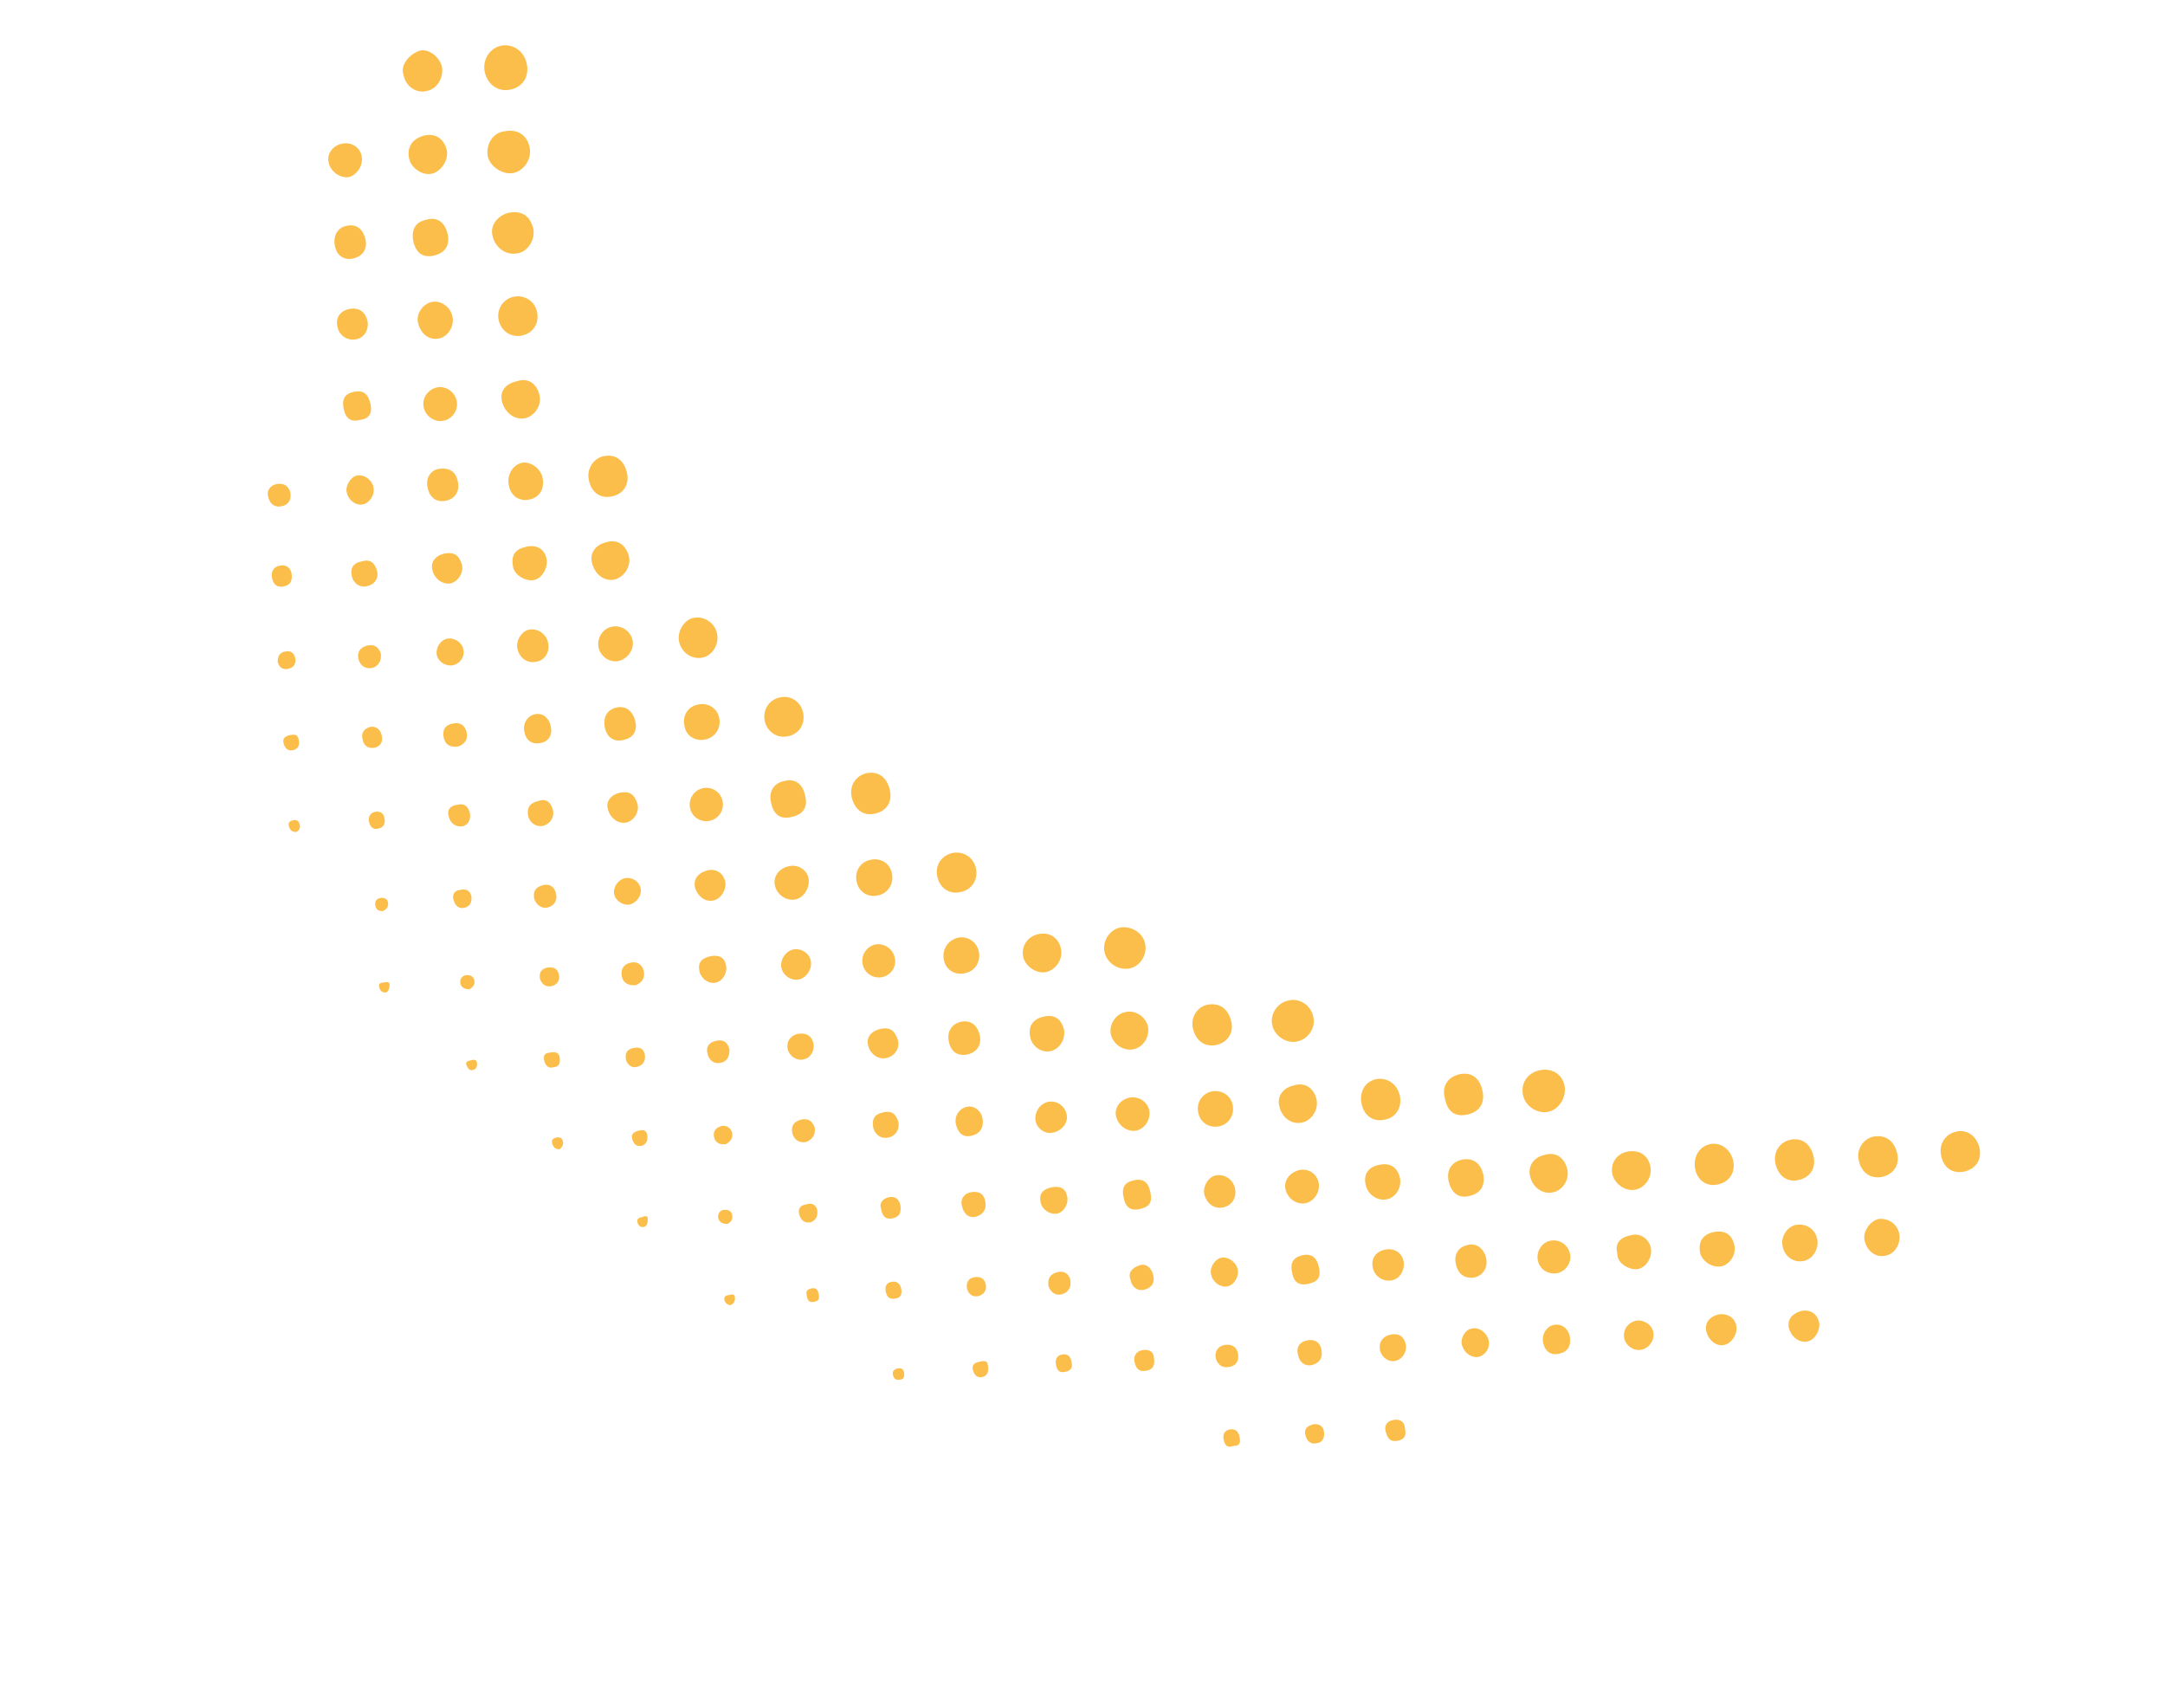 <svg width="360" height="284" viewBox="0 0 360 284" fill="none" xmlns="http://www.w3.org/2000/svg">
<path d="M84.897 14.889C86.968 14.471 88.072 12.626 87.57 10.513C87.069 8.399 85.177 7.168 83.2 7.621C81.316 8.108 80.177 10.047 80.62 12.032C81.122 14.145 82.92 15.342 84.897 14.889Z" fill="#FBBE4B"/>
<path d="M85.337 28.769C87.186 28.377 88.453 26.377 88.069 24.522C87.661 22.442 86.017 21.41 83.946 21.827C81.85 22.022 80.736 24.185 81.119 26.04C81.596 27.931 83.839 29.076 85.337 28.769Z" fill="#FBBE4B"/>
<path d="M255.952 177.952C253.975 178.404 252.812 180.121 253.255 182.105C253.638 183.961 255.717 185.261 257.472 184.834C259.321 184.441 260.529 182.313 260.146 180.457C259.703 178.473 257.93 177.5 255.952 177.952Z" fill="#FBBE4B"/>
<path d="M187.927 160.994C189.682 160.568 190.821 158.628 190.403 156.867C190.019 155.011 187.999 153.84 186.15 154.233C184.395 154.659 183.257 156.599 183.675 158.36C184.152 160.25 186.078 161.387 187.927 160.994Z" fill="#FBBE4B"/>
<path d="M215.744 173.144C217.592 172.752 218.86 170.753 218.348 168.957C217.964 167.101 215.979 165.836 214.189 166.357C212.34 166.75 211.073 168.749 211.585 170.545C212.003 172.306 213.989 173.571 215.744 173.144Z" fill="#FBBE4B"/>
<path d="M86.079 42.117C87.893 41.819 89.135 39.596 88.624 37.801C88.052 35.876 86.783 34.981 84.618 35.364C82.734 35.851 81.512 37.438 81.871 39.071C82.22 41.021 84.007 42.535 86.079 42.117Z" fill="#FBBE4B"/>
<path d="M244.098 185.279C246.076 184.826 246.947 183.324 246.505 181.34C246.037 179.132 244.581 178.168 242.603 178.62C240.72 179.107 239.754 180.574 240.232 182.465C240.629 184.861 241.993 185.791 244.098 185.279Z" fill="#FBBE4B"/>
<path d="M285.862 196.873C287.617 196.446 288.652 194.79 288.174 192.9C287.697 191.01 286.087 189.882 284.367 190.215C282.518 190.607 281.414 192.452 281.916 194.566C282.393 196.456 284.073 197.395 285.862 196.873Z" fill="#FBBE4B"/>
<path d="M299.117 196.171C300.966 195.778 301.966 194.216 301.583 192.361C301.116 190.153 299.6 189.06 297.622 189.512C295.867 189.939 294.833 191.595 295.216 193.451C295.718 195.565 297.234 196.657 299.117 196.171Z" fill="#FBBE4B"/>
<path d="M97.909 79.796C98.317 81.875 99.833 82.968 101.81 82.515C103.659 82.123 104.659 80.561 104.276 78.706C103.809 76.498 102.293 75.405 100.315 75.857C98.689 76.224 97.525 77.94 97.909 79.796Z" fill="#FBBE4B"/>
<path d="M322.77 192.108C323.178 194.187 324.635 195.151 326.578 194.793C328.555 194.341 329.52 192.873 329.172 190.923C328.67 188.81 327.06 187.682 325.176 188.169C323.421 188.596 322.387 190.252 322.77 192.108Z" fill="#FBBE4B"/>
<path d="M230.363 186.126C232.212 185.734 233.153 184.043 232.769 182.187C232.327 180.203 230.623 179.041 228.774 179.433C226.925 179.826 225.915 181.705 226.452 183.724C226.929 185.614 228.48 186.613 230.363 186.126Z" fill="#FBBE4B"/>
<path d="M202.206 173.744C204.055 173.351 205.149 171.824 204.765 169.968C204.298 167.76 202.876 166.702 200.84 167.025C199.119 167.358 197.956 169.074 198.34 170.929C198.841 173.043 200.264 174.101 202.206 173.744Z" fill="#FBBE4B"/>
<path d="M309.07 192.861C309.478 194.94 310.994 196.033 312.937 195.675C314.785 195.283 315.879 193.756 315.496 191.9C315.029 189.692 313.606 188.634 311.57 188.957C309.85 189.29 308.652 191.1 309.07 192.861Z" fill="#FBBE4B"/>
<path d="M145.383 135.287C147.326 134.929 148.42 133.402 147.977 131.417C147.51 129.209 145.994 128.116 144.017 128.569C142.262 128.996 141.227 130.652 141.61 132.508C142.112 134.621 143.534 135.68 145.383 135.287Z" fill="#FBBE4B"/>
<path d="M159.78 148.294C161.629 147.902 162.664 146.246 162.28 144.39C161.897 142.534 160.252 141.501 158.438 141.799C156.589 142.192 155.461 143.813 155.844 145.669C156.193 147.619 157.897 148.781 159.78 148.294Z" fill="#FBBE4B"/>
<path d="M67.118 12.536C67.501 14.392 69.205 15.554 70.96 15.127C72.68 14.794 73.784 12.95 73.495 11.128C73.076 9.367 71.067 7.878 69.558 8.503C68.05 9.128 66.477 10.8 67.118 12.536Z" fill="#FBBE4B"/>
<path d="M116.776 109.343C118.497 109.01 119.635 107.071 119.217 105.309C118.893 103.583 117.095 102.386 115.375 102.719C113.783 102.991 112.516 104.991 112.934 106.752C113.352 108.513 115.056 109.675 116.776 109.343Z" fill="#FBBE4B"/>
<path d="M127.168 119.913C127.586 121.674 129.196 122.802 131.045 122.409C132.894 122.017 133.929 120.361 133.545 118.505C133.162 116.649 131.458 115.487 129.574 115.974C127.819 116.401 126.785 118.057 127.168 119.913Z" fill="#FBBE4B"/>
<path d="M82.933 53.287C83.351 55.048 84.961 56.175 86.81 55.783C88.659 55.391 89.694 53.734 89.31 51.879C88.927 50.023 87.188 48.956 85.339 49.348C83.584 49.775 82.515 51.526 82.933 53.287Z" fill="#FBBE4B"/>
<path d="M174.074 161.584C175.735 161.123 176.839 159.278 176.386 157.611C175.968 155.85 174.417 154.851 172.534 155.338C170.779 155.765 169.744 157.421 170.162 159.182C170.615 160.849 172.541 161.986 174.074 161.584Z" fill="#FBBE4B"/>
<path d="M271.998 197.781C273.625 197.414 274.823 195.603 274.404 193.842C274.021 191.986 272.435 191.082 270.587 191.474C268.738 191.867 267.738 193.429 268.121 195.284C268.574 196.951 270.372 198.148 271.998 197.781Z" fill="#FBBE4B"/>
<path d="M68.061 26.494C68.455 28.032 70.347 29.263 71.879 28.861C73.412 28.46 74.644 26.555 74.285 24.922C73.808 23.032 72.351 22.068 70.468 22.555C68.456 23.102 67.584 24.604 68.061 26.494Z" fill="#FBBE4B"/>
<path d="M83.453 66.66C83.895 68.645 85.658 69.936 87.413 69.509C88.946 69.107 90.144 67.297 89.691 65.63C89.272 63.868 87.885 62.716 85.932 63.391C84.083 63.784 83.094 65.028 83.453 66.66Z" fill="#FBBE4B"/>
<path d="M98.418 93.487C98.861 95.472 100.436 96.694 102.156 96.361C103.783 95.994 105.015 94.089 104.563 92.423C104.051 90.627 102.722 89.603 100.933 90.124C99.084 90.517 98.059 91.855 98.418 93.487Z" fill="#FBBE4B"/>
<path d="M258.308 198.216C259.934 197.849 261.039 196.004 260.586 194.338C260.167 192.576 258.78 191.423 256.862 192.005C255.013 192.397 254.048 193.864 254.407 195.497C254.849 197.481 256.553 198.643 258.308 198.216Z" fill="#FBBE4B"/>
<path d="M216.544 186.622C218.171 186.255 219.275 184.41 218.916 182.777C218.498 181.016 217.11 179.863 215.192 180.444C213.343 180.837 212.284 182.269 212.737 183.936C213.12 185.792 214.79 187.048 216.544 186.622Z" fill="#FBBE4B"/>
<path d="M188.412 174.462C190.132 174.13 191.202 172.379 190.877 170.652C190.518 169.02 188.721 167.824 187.06 168.285C185.433 168.652 184.364 170.402 184.723 172.035C185.176 173.702 186.82 174.735 188.412 174.462Z" fill="#FBBE4B"/>
<path d="M244.455 198.806C246.21 198.379 247.012 197.066 246.628 195.21C246.151 193.32 244.882 192.425 243.033 192.817C241.278 193.244 240.441 194.652 240.918 196.542C241.396 198.432 242.665 199.327 244.455 198.806Z" fill="#FBBE4B"/>
<path d="M128.191 133.364C128.599 135.444 129.775 136.304 131.658 135.817C133.507 135.425 134.368 134.241 133.891 132.351C133.483 130.272 132.214 129.377 130.33 129.863C128.704 130.23 127.808 131.509 128.191 133.364Z" fill="#FBBE4B"/>
<path d="M68.758 40.255C69.236 42.145 70.445 42.911 72.201 42.484C74.084 41.997 74.851 40.779 74.409 38.794C73.931 36.904 72.662 36.009 70.873 36.53C69.024 36.922 68.316 38.27 68.758 40.255Z" fill="#FBBE4B"/>
<path d="M145.927 148.884C147.647 148.552 148.647 146.99 148.323 145.263C147.999 143.536 146.448 142.538 144.693 142.965C143.066 143.332 142.101 144.799 142.425 146.526C142.75 148.253 144.301 149.251 145.927 148.884Z" fill="#FBBE4B"/>
<path d="M88.086 83.046C89.841 82.619 90.583 81.177 90.2 79.321C89.806 77.783 88.102 76.621 86.698 76.963C85.166 77.364 84.19 79.149 84.643 80.816C84.968 82.543 86.459 83.413 88.086 83.046Z" fill="#FBBE4B"/>
<path d="M156.976 159.696C157.335 161.328 158.92 162.232 160.582 161.771C162.208 161.404 163.114 159.808 162.755 158.175C162.396 156.543 160.845 155.545 159.219 155.912C157.558 156.373 156.558 157.935 156.976 159.696Z" fill="#FBBE4B"/>
<path d="M117.32 122.939C118.946 122.572 119.946 121.011 119.587 119.378C119.263 117.651 117.584 116.713 115.923 117.174C114.296 117.541 113.39 119.137 113.843 120.804C114.108 122.402 115.694 123.306 117.32 122.939Z" fill="#FBBE4B"/>
<path d="M75.259 52.717C74.934 50.991 73.231 49.829 71.698 50.23C70.294 50.572 69.166 52.193 69.5 53.602C69.884 55.458 71.365 56.645 72.991 56.278C74.489 55.971 75.524 54.315 75.259 52.717Z" fill="#FBBE4B"/>
<path d="M310.034 206.184C310.417 208.039 311.933 209.132 313.56 208.765C315.058 208.458 316.092 206.802 315.827 205.204C315.503 203.477 314.046 202.513 312.395 202.657C310.991 202.999 309.734 204.68 310.034 206.184Z" fill="#FBBE4B"/>
<path d="M299.918 209.648C301.416 209.341 302.451 207.685 302.186 206.087C301.861 204.36 300.405 203.396 298.719 203.634C297.256 203.847 296.093 205.563 296.393 207.066C296.682 208.887 298.198 209.98 299.918 209.648Z" fill="#FBBE4B"/>
<path d="M202.785 187.246C204.411 186.879 205.317 185.283 204.958 183.65C204.599 182.018 203.014 181.114 201.387 181.481C199.855 181.882 198.89 183.349 199.249 184.982C199.573 186.709 201.158 187.613 202.785 187.246Z" fill="#FBBE4B"/>
<path d="M174.662 174.769C176.16 174.462 177.195 172.806 176.93 171.208C176.512 169.447 175.336 168.586 173.581 169.013C171.733 169.405 170.965 170.624 171.29 172.351C171.555 173.948 173.165 175.076 174.662 174.769Z" fill="#FBBE4B"/>
<path d="M230.601 199.396C232.099 199.089 233.133 197.433 232.774 195.801C232.356 194.039 231.146 193.273 229.297 193.666C227.449 194.058 226.681 195.277 227.099 197.038C227.458 198.67 229.103 199.703 230.601 199.396Z" fill="#FBBE4B"/>
<path d="M286.277 210.53C287.81 210.128 288.751 208.438 288.357 206.9C287.939 205.139 286.694 204.467 284.845 204.859C283.09 205.286 282.323 206.505 282.706 208.36C283.135 209.804 284.779 210.837 286.277 210.53Z" fill="#FBBE4B"/>
<path d="M272.365 210.991C273.734 210.744 274.803 208.993 274.503 207.49C274.204 205.986 272.84 205.057 271.471 205.304C269.306 205.687 268.514 206.682 268.933 208.444C268.906 210.256 271.218 211.212 272.365 210.991Z" fill="#FBBE4B"/>
<path d="M90.872 92.858C90.513 91.225 89.175 90.519 87.548 90.886C85.571 91.339 85.001 92.308 85.291 94.13C85.462 95.693 87.552 96.675 88.699 96.453C90.162 96.241 91.207 94.267 90.872 92.858Z" fill="#FBBE4B"/>
<path d="M75.921 66.572C75.586 65.163 74.164 64.104 72.666 64.411C71.169 64.718 70.075 66.246 70.469 67.784C70.803 69.193 72.225 70.251 73.723 69.944C75.186 69.731 76.315 68.11 75.921 66.572Z" fill="#FBBE4B"/>
<path d="M99.515 107.609C99.815 109.112 101.331 110.205 102.829 109.898C104.326 109.591 105.42 108.064 105.214 106.595C104.949 104.997 103.433 103.904 101.841 104.176C100.25 104.449 99.25 106.011 99.515 107.609Z" fill="#FBBE4B"/>
<path d="M120.156 133.198C119.856 131.695 118.399 130.731 116.901 131.038C115.403 131.345 114.438 132.812 114.738 134.315C115.038 135.819 116.494 136.783 117.992 136.476C119.49 136.169 120.455 134.702 120.156 133.198Z" fill="#FBBE4B"/>
<path d="M60.105 25.821C59.771 24.412 58.373 23.577 56.875 23.884C55.249 24.251 54.318 25.624 54.653 27.033C54.953 28.537 56.563 29.664 58.026 29.451C59.464 29.015 60.499 27.359 60.105 25.821Z" fill="#FBBE4B"/>
<path d="M185.583 185.641C185.977 187.179 187.493 188.272 188.991 187.965C190.394 187.623 191.394 186.062 191.095 184.558C190.76 183.149 189.303 182.185 187.805 182.492C186.179 182.859 185.248 184.232 185.583 185.641Z" fill="#FBBE4B"/>
<path d="M217.158 200.029C218.562 199.688 219.562 198.126 219.262 196.622C218.962 195.119 217.505 194.155 215.972 194.556C214.44 194.958 213.415 196.296 213.75 197.705C214.109 199.338 215.66 200.336 217.158 200.029Z" fill="#FBBE4B"/>
<path d="M128.854 147.219C129.153 148.723 130.763 149.85 132.261 149.543C133.759 149.236 134.735 147.451 134.435 145.947C134.1 144.538 132.609 143.669 131.205 144.01C129.484 144.343 128.519 145.81 128.854 147.219Z" fill="#FBBE4B"/>
<path d="M259.015 211.659C260.419 211.317 261.385 209.85 261.05 208.441C260.75 206.937 259.293 205.973 257.795 206.28C256.298 206.587 255.391 208.184 255.726 209.593C256.026 211.096 257.517 211.966 259.015 211.659Z" fill="#FBBE4B"/>
<path d="M146.693 162.455C148.191 162.148 149.191 160.587 148.763 159.143C148.428 157.734 147.065 156.805 145.602 157.017C144.104 157.324 143.139 158.792 143.439 160.295C143.738 161.798 145.195 162.762 146.693 162.455Z" fill="#FBBE4B"/>
<path d="M105.64 119.934C105.222 118.172 104.046 117.312 102.549 117.619C100.922 117.986 100.249 119.239 100.573 120.966C100.932 122.598 102.107 123.458 103.768 122.997C105.266 122.69 106.034 121.472 105.64 119.934Z" fill="#FBBE4B"/>
<path d="M157.777 173.173C158.101 174.9 159.311 175.666 160.938 175.299C162.47 174.897 163.203 173.773 162.938 172.175C162.52 170.414 161.438 169.588 159.846 169.861C158.22 170.227 157.418 171.54 157.777 173.173Z" fill="#FBBE4B"/>
<path d="M60.792 39.899C60.408 38.043 59.233 37.183 57.607 37.55C56.109 37.857 55.401 39.204 55.666 40.802C55.99 42.529 57.2 43.295 58.698 42.988C60.325 42.621 61.092 41.403 60.792 39.899Z" fill="#FBBE4B"/>
<path d="M76.148 80.16C75.824 78.433 74.802 77.736 73.022 77.939C71.559 78.152 70.722 79.559 71.116 81.097C71.441 82.824 72.745 83.625 74.277 83.223C75.681 82.882 76.448 81.663 76.148 80.16Z" fill="#FBBE4B"/>
<path d="M245.221 212.377C246.625 212.036 247.427 210.723 247.127 209.22C246.768 207.587 245.533 206.598 244.001 206.999C242.503 207.306 241.701 208.619 242.095 210.157C242.419 211.884 243.629 212.65 245.221 212.377Z" fill="#FBBE4B"/>
<path d="M203.363 200.748C204.861 200.441 205.663 199.128 205.363 197.625C205.064 196.122 203.7 195.192 202.237 195.405C200.997 195.592 199.997 197.153 200.237 198.528C200.631 200.066 201.866 201.055 203.363 200.748Z" fill="#FBBE4B"/>
<path d="M91.148 106.892C90.849 105.389 89.392 104.425 88.022 104.672C86.782 104.859 85.747 106.515 86.022 107.795C86.382 109.427 87.651 110.323 89.148 110.016C90.612 109.803 91.448 108.396 91.148 106.892Z" fill="#FBBE4B"/>
<path d="M228.3 210.876C228.635 212.285 230.033 213.12 231.402 212.873C232.771 212.626 233.608 211.219 233.402 209.75C233.102 208.246 231.892 207.48 230.3 207.753C228.674 208.12 227.907 209.338 228.3 210.876Z" fill="#FBBE4B"/>
<path d="M61.089 53.298C60.695 51.76 59.579 51.029 57.953 51.395C56.42 51.797 55.781 52.956 56.116 54.365C56.416 55.868 57.907 56.738 59.311 56.396C60.587 56.114 61.423 54.707 61.089 53.298Z" fill="#FBBE4B"/>
<path d="M134.815 159.698C134.54 158.418 133.142 157.583 131.867 157.865C130.592 158.146 129.592 159.708 129.961 161.023C130.33 162.337 131.728 163.172 133.038 162.796C134.254 162.386 135.091 160.978 134.815 159.698Z" fill="#FBBE4B"/>
<path d="M177.335 185.182C177.001 183.773 175.544 182.809 174.105 183.245C172.795 183.621 171.958 185.029 172.199 186.403C172.533 187.812 173.931 188.647 175.241 188.271C176.774 187.87 177.704 186.497 177.335 185.182Z" fill="#FBBE4B"/>
<path d="M300.66 222.996C301.842 222.679 302.748 221.083 302.473 219.803C302.138 218.394 300.928 217.628 299.524 217.97C297.992 218.371 297.2 219.366 297.44 220.741C297.893 222.408 299.35 223.372 300.66 222.996Z" fill="#FBBE4B"/>
<path d="M286.807 223.585C287.988 223.269 288.954 221.802 288.713 220.427C288.472 219.053 287.168 218.252 285.671 218.559C284.267 218.901 283.44 219.99 283.716 221.271C284.075 222.903 285.497 223.961 286.807 223.585Z" fill="#FBBE4B"/>
<path d="M120.581 146.537C120.247 145.128 119.037 144.362 117.633 144.704C116.1 145.105 115.308 146.1 115.549 147.475C115.943 149.013 117.365 150.071 118.675 149.695C119.95 149.414 120.857 147.817 120.581 146.537Z" fill="#FBBE4B"/>
<path d="M149.272 172.834C148.868 171.614 148.172 170.608 146.289 171.095C144.885 171.436 144.093 172.432 144.309 173.583C144.574 175.181 145.996 176.239 147.4 175.898C148.77 175.651 149.735 174.183 149.272 172.834Z" fill="#FBBE4B"/>
<path d="M105.962 133.556C105.415 131.854 104.476 131.509 102.978 131.816C101.574 132.158 100.748 133.247 101.058 134.433C101.417 136.066 102.874 137.03 104.149 136.748C105.425 136.466 106.425 134.905 105.962 133.556Z" fill="#FBBE4B"/>
<path d="M76.786 93.791C76.239 92.09 75.301 91.745 73.803 92.052C72.399 92.393 71.572 93.483 71.882 94.668C72.148 96.266 73.698 97.265 74.974 96.983C76.284 96.607 77.155 95.106 76.786 93.791Z" fill="#FBBE4B"/>
<path d="M272.978 224.399C274.253 224.117 275.184 222.744 274.908 221.464C274.633 220.184 273.329 219.383 272.089 219.571C270.719 219.818 269.823 221.096 270.064 222.471C270.339 223.751 271.703 224.68 272.978 224.399Z" fill="#FBBE4B"/>
<path d="M217.549 213.463C219.175 213.096 219.675 212.315 219.316 210.682C218.898 208.921 218.029 208.387 216.531 208.694C214.998 209.096 214.464 209.971 214.882 211.732C215.182 213.236 216.051 213.77 217.549 213.463Z" fill="#FBBE4B"/>
<path d="M186.829 199.067C187.153 200.793 188.022 201.327 189.52 201.02C191.146 200.653 191.646 199.872 191.287 198.24C190.963 196.513 190.035 195.85 188.502 196.252C187.004 196.559 186.47 197.434 186.829 199.067Z" fill="#FBBE4B"/>
<path d="M61.623 67.213C61.205 65.451 60.464 64.858 58.872 65.13C57.246 65.497 56.805 66.407 57.164 68.039C57.523 69.672 58.392 70.205 59.925 69.804C61.388 69.591 61.922 68.716 61.623 67.213Z" fill="#FBBE4B"/>
<path d="M91.588 120.772C91.289 119.269 90.113 118.408 88.803 118.784C87.622 119.1 86.948 120.353 87.165 121.505C87.43 123.102 88.358 123.765 89.821 123.552C91.19 123.305 91.888 122.276 91.588 120.772Z" fill="#FBBE4B"/>
<path d="M259.312 225.057C260.716 224.716 261.285 223.746 261.02 222.148C260.686 220.739 259.57 220.008 258.294 220.289C257.113 220.605 256.345 221.824 256.586 223.198C256.886 224.702 257.908 225.399 259.312 225.057Z" fill="#FBBE4B"/>
<path d="M163.353 185.832C163.078 184.552 161.808 183.657 160.592 184.068C159.411 184.384 158.609 185.697 158.978 187.011C159.372 188.549 160.3 189.212 161.739 188.776C163.049 188.4 163.653 187.336 163.353 185.832Z" fill="#FBBE4B"/>
<path d="M243.059 223.48C243.334 224.76 244.475 225.715 245.681 225.622C246.922 225.435 247.817 224.156 247.542 222.876C247.267 221.596 245.938 220.572 244.757 220.888C243.773 220.956 242.843 222.328 243.059 223.48Z" fill="#FBBE4B"/>
<path d="M62.097 80.999C61.881 79.847 60.646 78.858 59.405 79.045C58.387 79.207 57.422 80.674 57.638 81.825C57.913 83.105 59.054 84.06 60.295 83.873C61.442 83.651 62.372 82.279 62.097 80.999Z" fill="#FBBE4B"/>
<path d="M205.789 210.963C205.479 209.778 204.21 208.883 203.063 209.104C202.01 209.361 201.079 210.733 201.389 211.919C201.665 213.199 202.934 214.094 204.081 213.873C205.228 213.651 206.064 212.244 205.789 210.963Z" fill="#FBBE4B"/>
<path d="M177.434 198.83C177.159 197.55 176.255 197.11 174.757 197.417C173.224 197.819 172.724 198.6 173.059 200.009C173.369 201.194 174.673 201.995 175.82 201.773C177.001 201.457 177.744 200.015 177.434 198.83Z" fill="#FBBE4B"/>
<path d="M120.705 160.408C120.429 159.128 119.525 158.689 118.028 158.996C116.495 159.397 115.995 160.178 116.33 161.587C116.64 162.773 117.909 163.668 119.09 163.352C120.272 163.036 121.015 161.594 120.705 160.408Z" fill="#FBBE4B"/>
<path d="M106.519 147.694C106.303 146.542 105.093 145.776 103.946 145.998C102.799 146.219 101.904 147.498 102.12 148.649C102.336 149.8 103.64 150.601 104.787 150.379C106.003 149.969 106.77 148.75 106.519 147.694Z" fill="#FBBE4B"/>
<path d="M135.231 173.355C134.861 172.04 133.923 171.696 132.682 171.883C131.407 172.164 130.709 173.194 130.984 174.474C131.294 175.66 132.598 176.46 133.686 176.11C134.832 175.888 135.541 174.541 135.231 173.355Z" fill="#FBBE4B"/>
<path d="M77.028 107.92C76.812 106.768 75.508 105.968 74.361 106.189C73.214 106.411 72.412 107.724 72.629 108.875C72.845 110.026 74.149 110.827 75.295 110.605C76.571 110.324 77.338 109.105 77.028 107.92Z" fill="#FBBE4B"/>
<path d="M232.144 226.221C233.325 225.905 234.033 224.557 233.723 223.372C233.354 222.057 232.45 221.618 231.175 221.899C229.899 222.181 229.202 223.211 229.477 224.491C229.752 225.771 231.056 226.571 232.144 226.221Z" fill="#FBBE4B"/>
<path d="M91.934 134.618C91.59 133.527 90.953 132.65 89.48 133.18C88.076 133.521 87.576 134.302 87.817 135.677C88.127 136.863 89.243 137.594 90.424 137.278C91.512 136.928 92.245 135.803 91.934 134.618Z" fill="#FBBE4B"/>
<path d="M62.665 94.818C62.321 93.727 61.684 92.85 60.117 93.346C58.748 93.593 58.213 94.468 58.488 95.749C58.764 97.029 59.88 97.76 61.061 97.444C62.337 97.163 63.069 96.038 62.665 94.818Z" fill="#FBBE4B"/>
<path d="M149.371 186.482C149.026 185.391 148.389 184.514 146.728 184.975C145.453 185.257 144.953 186.037 145.194 187.412C145.469 188.692 146.585 189.424 147.767 189.108C148.914 188.886 149.646 187.762 149.371 186.482Z" fill="#FBBE4B"/>
<path d="M191.762 212.026C191.487 210.745 190.499 209.954 189.377 210.399C188.383 210.784 187.507 211.427 187.971 212.776C188.246 214.056 189.174 214.719 190.356 214.403C191.537 214.087 192.072 213.211 191.762 212.026Z" fill="#FBBE4B"/>
<path d="M219.756 224.562C219.55 223.093 218.552 222.62 217.405 222.841C216.387 223.003 215.477 223.74 215.811 225.149C216.052 226.524 216.98 227.187 218.127 226.965C219.437 226.589 219.937 225.808 219.756 224.562Z" fill="#FBBE4B"/>
<path d="M163.852 199.841C163.646 198.372 162.613 197.993 161.466 198.214C160.448 198.376 159.597 199.242 159.966 200.557C160.242 201.837 161.136 202.594 162.317 202.278C163.533 201.867 164.033 201.087 163.852 199.841Z" fill="#FBBE4B"/>
<path d="M77.596 121.74C77.286 120.554 76.511 120.055 75.364 120.276C74.123 120.464 73.495 121.304 73.77 122.584C74.045 123.865 74.856 124.269 76.19 124.117C77.184 123.732 77.871 123.02 77.596 121.74Z" fill="#FBBE4B"/>
<path d="M107.029 161.385C106.778 160.328 105.908 159.794 104.855 160.05C103.709 160.272 103.174 161.147 103.39 162.298C103.606 163.45 104.51 163.889 105.716 163.796C106.71 163.411 107.339 162.57 107.029 161.385Z" fill="#FBBE4B"/>
<path d="M121.297 174.451C120.987 173.266 120.306 172.801 119.159 173.023C118.012 173.244 117.324 173.956 117.634 175.142C117.851 176.293 118.779 176.956 119.832 176.7C120.979 176.478 121.326 175.534 121.297 174.451Z" fill="#FBBE4B"/>
<path d="M177.968 212.744C177.658 211.559 176.719 211.214 175.631 211.564C174.544 211.915 174.172 212.636 174.354 213.881C174.733 214.878 175.568 215.506 176.655 215.156C177.743 214.805 178.184 213.895 177.968 212.744Z" fill="#FBBE4B"/>
<path d="M135.472 187.484C135.068 186.264 134.258 185.859 133.077 186.175C131.989 186.526 131.524 187.212 131.74 188.363C132.05 189.549 132.919 190.083 134.066 189.861C135.189 189.416 135.629 188.506 135.472 187.484Z" fill="#FBBE4B"/>
<path d="M63.328 108.673C62.924 107.453 62.114 107.048 60.932 107.364C59.844 107.714 59.379 108.401 59.595 109.552C59.905 110.738 60.775 111.272 61.921 111.05C63.009 110.699 63.45 109.79 63.328 108.673Z" fill="#FBBE4B"/>
<path d="M205.843 225.023C205.627 223.872 204.817 223.467 203.704 223.594C202.558 223.816 201.964 224.562 202.145 225.808C202.49 226.899 203.231 227.493 204.378 227.271C205.618 227.084 206.059 226.174 205.843 225.023Z" fill="#FBBE4B"/>
<path d="M92.409 148.403C92.099 147.218 91.16 146.873 90.073 147.223C88.985 147.574 88.613 148.295 88.83 149.446C89.209 150.443 90.009 151.166 91.191 150.849C92.278 150.499 92.754 149.495 92.409 148.403Z" fill="#FBBE4B"/>
<path d="M48.268 81.811C47.864 80.591 47.019 80.281 45.872 80.502C44.785 80.853 44.285 81.634 44.63 82.725C44.94 83.911 45.809 84.444 46.99 84.128C48.043 83.872 48.484 82.962 48.268 81.811Z" fill="#FBBE4B"/>
<path d="M78.115 135.113C77.889 134.28 77.346 133.437 76.036 133.813C75.147 133.915 74.341 134.369 74.557 135.52C74.773 136.672 75.538 137.489 76.744 137.396C77.856 137.269 78.366 136.17 78.115 135.113Z" fill="#FBBE4B"/>
<path d="M149.741 200.551C149.56 199.305 148.784 198.806 147.731 199.062C146.901 199.293 146.154 199.876 146.499 200.967C146.715 202.118 147.198 202.832 148.474 202.55C149.527 202.294 149.863 201.667 149.741 200.551Z" fill="#FBBE4B"/>
<path d="M233.59 237.362C233.502 236.151 232.529 235.901 231.605 236.097C230.552 236.353 230.086 237.04 230.49 238.26C230.835 239.351 231.329 239.747 232.476 239.525C233.622 239.304 233.9 238.548 233.59 237.362Z" fill="#FBBE4B"/>
<path d="M191.837 225.45C191.704 224.651 190.894 224.246 189.841 224.502C188.916 224.699 188.416 225.479 188.667 226.536C188.918 227.593 189.471 228.118 190.618 227.896C191.765 227.674 192.136 226.953 191.837 225.45Z" fill="#FBBE4B"/>
<path d="M48.495 95.399C48.279 94.248 47.469 93.843 46.545 94.039C45.526 94.201 45.026 94.982 45.243 96.133C45.493 97.19 46.046 97.715 47.193 97.493C48.34 97.271 48.618 96.516 48.495 95.399Z" fill="#FBBE4B"/>
<path d="M63.461 122.226C63.21 121.169 62.435 120.67 61.51 120.866C60.551 121.157 59.992 121.809 60.302 122.995C60.553 124.051 61.235 124.516 62.382 124.294C63.341 124.004 63.712 123.283 63.461 122.226Z" fill="#FBBE4B"/>
<path d="M163.916 213.583C163.759 212.561 162.949 212.156 162.025 212.352C161.006 212.514 160.635 213.235 160.792 214.257C161.078 215.219 161.759 215.684 162.683 215.488C163.643 215.197 164.108 214.511 163.916 213.583Z" fill="#FBBE4B"/>
<path d="M220.146 237.996C219.989 236.973 219.238 236.697 218.349 236.799C217.39 237.09 216.806 237.519 217.057 238.575C217.308 239.632 217.955 240.191 219.008 239.935C219.897 239.833 220.304 239.018 220.146 237.996Z" fill="#FBBE4B"/>
<path d="M107.187 175.161C106.901 174.199 106.209 174.052 105.285 174.248C104.361 174.444 103.836 175.002 104.112 176.282C104.373 177.021 105.079 177.709 106.073 177.324C107.032 177.033 107.438 176.218 107.187 175.161Z" fill="#FBBE4B"/>
<path d="M92.894 161.871C92.608 160.909 91.916 160.762 91.026 160.863C90.102 161.06 89.578 161.617 89.794 162.768C90.114 163.636 90.761 164.195 91.814 163.939C92.773 163.649 93.179 162.833 92.894 161.871Z" fill="#FBBE4B"/>
<path d="M78.368 148.924C78.082 147.962 77.425 147.72 76.372 147.977C75.576 148.113 75.146 148.705 75.431 149.667C75.717 150.63 76.364 151.189 77.323 150.898C78.153 150.667 78.525 149.946 78.368 148.924Z" fill="#FBBE4B"/>
<path d="M135.888 201.141C135.602 200.178 134.945 199.937 133.857 200.287C133.062 200.424 132.631 201.016 132.917 201.978C133.202 202.94 133.884 203.405 134.808 203.209C135.673 202.884 136.045 202.163 135.888 201.141Z" fill="#FBBE4B"/>
<path d="M121.737 188.332C121.511 187.498 120.735 186.999 119.905 187.23C118.946 187.52 118.48 188.207 118.766 189.169C118.993 190.003 119.709 190.373 120.727 190.211C121.405 189.817 121.929 189.26 121.737 188.332Z" fill="#FBBE4B"/>
<path d="M49.088 109.442C48.956 108.644 48.309 108.084 47.478 108.315C46.589 108.417 46.123 109.103 46.186 110.091C46.413 110.925 47.001 111.355 47.796 111.219C48.815 111.057 49.28 110.37 49.088 109.442Z" fill="#FBBE4B"/>
<path d="M178.16 226.427C178.063 225.533 177.51 225.008 176.585 225.205C175.661 225.401 175.418 226.062 175.61 226.99C175.801 227.918 176.201 228.279 177.126 228.083C178.05 227.886 178.446 227.389 178.16 226.427Z" fill="#FBBE4B"/>
<path d="M206.095 238.835C205.903 237.907 205.316 237.476 204.391 237.673C203.432 237.963 203.283 238.659 203.509 239.492C203.701 240.42 204.23 240.721 205.095 240.396C206.266 240.398 206.287 239.762 206.095 238.835Z" fill="#FBBE4B"/>
<path d="M149.84 214.199C149.614 213.365 149.12 212.969 148.324 213.106C147.434 213.207 147.098 213.834 147.289 214.762C147.481 215.69 147.975 216.085 148.899 215.889C149.789 215.787 150.032 215.126 149.84 214.199Z" fill="#FBBE4B"/>
<path d="M63.96 136.235C63.862 135.342 63.403 134.852 62.513 134.954C61.623 135.055 61.287 135.682 61.325 136.446C61.483 137.469 62.035 137.993 62.866 137.763C63.662 137.626 64.093 137.034 63.96 136.235Z" fill="#FBBE4B"/>
<path d="M107.637 188.724C107.445 187.796 106.906 187.812 106.204 187.983C105.502 188.154 104.86 188.453 105.145 189.416C105.372 190.249 105.865 190.645 106.661 190.509C107.492 190.278 107.735 189.617 107.637 188.724Z" fill="#FBBE4B"/>
<path d="M49.667 122.945C49.475 122.017 48.901 122.128 48.234 122.204C47.532 122.375 46.889 122.675 47.175 123.637C47.401 124.47 47.895 124.866 48.691 124.73C49.615 124.534 49.858 123.873 49.667 122.945Z" fill="#FBBE4B"/>
<path d="M164.248 226.887C164.209 226.123 163.413 226.259 162.711 226.43C162.009 226.601 161.554 226.969 161.781 227.803C162.007 228.636 162.56 229.161 163.391 228.93C164.221 228.7 164.464 228.039 164.248 226.887Z" fill="#FBBE4B"/>
<path d="M93.076 175.871C92.919 174.849 92.287 174.831 91.14 175.052C90.695 175.103 90.24 175.472 90.525 176.434C90.752 177.268 91.246 177.663 92.076 177.433C92.966 177.331 93.174 176.764 93.076 175.871Z" fill="#FBBE4B"/>
<path d="M78.891 163.156C78.853 162.392 78.23 162.056 77.563 162.132C76.802 162.174 76.465 162.801 76.538 163.471C76.706 164.175 77.234 164.477 78.089 164.469C78.51 164.195 78.965 163.826 78.891 163.156Z" fill="#FBBE4B"/>
<path d="M121.767 202.168C121.728 201.404 121.106 201.068 120.438 201.144C119.677 201.186 119.341 201.812 119.414 202.483C119.581 203.187 120.11 203.488 120.965 203.481C121.479 203.241 121.84 202.838 121.767 202.168Z" fill="#FBBE4B"/>
<path d="M136.105 215.046C135.938 214.341 135.632 214.014 134.801 214.245C133.971 214.476 134.02 214.922 134.187 215.627C134.354 216.331 134.66 216.658 135.619 216.368C136.193 216.257 136.272 215.75 136.105 215.046Z" fill="#FBBE4B"/>
<path d="M150.339 228.207C150.231 227.632 149.89 227.399 149.317 227.51C148.743 227.621 148.323 227.895 148.49 228.6C148.598 229.175 148.998 229.537 149.7 229.366C150.239 229.349 150.412 228.877 150.339 228.207Z" fill="#FBBE4B"/>
<path d="M93.61 189.786C93.442 189.081 92.939 189.003 92.459 189.148C91.885 189.259 91.653 189.602 91.855 190.213C92.057 190.823 92.398 191.055 93.03 191.073C93.451 190.799 93.718 190.361 93.61 189.786Z" fill="#FBBE4B"/>
<path d="M49.815 137.039C49.647 136.335 49.143 136.257 48.664 136.402C48.09 136.513 47.858 136.856 48.06 137.466C48.262 138.076 48.602 138.308 49.235 138.327C49.749 138.087 50.017 137.649 49.815 137.039Z" fill="#FBBE4B"/>
<path d="M64.528 150.055C64.42 149.48 63.986 149.213 63.318 149.289C62.651 149.365 62.255 149.863 62.422 150.567C62.496 151.237 63.024 151.539 63.692 151.463C64.335 151.163 64.602 150.725 64.528 150.055Z" fill="#FBBE4B"/>
<path d="M107.701 202.466C107.618 202.113 107.173 202.164 106.787 202.344C106.436 202.429 105.863 202.54 105.971 203.116C106.079 203.692 106.444 204.147 107.146 203.976C107.66 203.737 107.74 203.23 107.701 202.466Z" fill="#FBBE4B"/>
<path d="M79.282 176.59C79.174 176.014 78.566 176.219 78.215 176.305C77.864 176.39 77.29 176.501 77.586 177.146C77.823 177.661 78.094 178.083 78.702 177.877C79.276 177.766 79.425 177.071 79.282 176.59Z" fill="#FBBE4B"/>
<path d="M64.781 163.866C64.836 163.136 64.262 163.247 63.911 163.332C63.467 163.383 62.834 163.365 63.06 164.198C63.203 164.68 63.509 165.006 64.142 165.024C64.656 164.785 64.701 164.372 64.781 163.866Z" fill="#FBBE4B"/>
<path d="M122.217 215.73C122.144 215.06 121.664 215.206 121.313 215.291C120.868 215.342 120.295 215.453 120.462 216.157C120.605 216.639 120.911 216.965 121.543 216.983C122.092 216.649 122.231 216.272 122.217 215.73Z" fill="#FBBE4B"/>
</svg>
